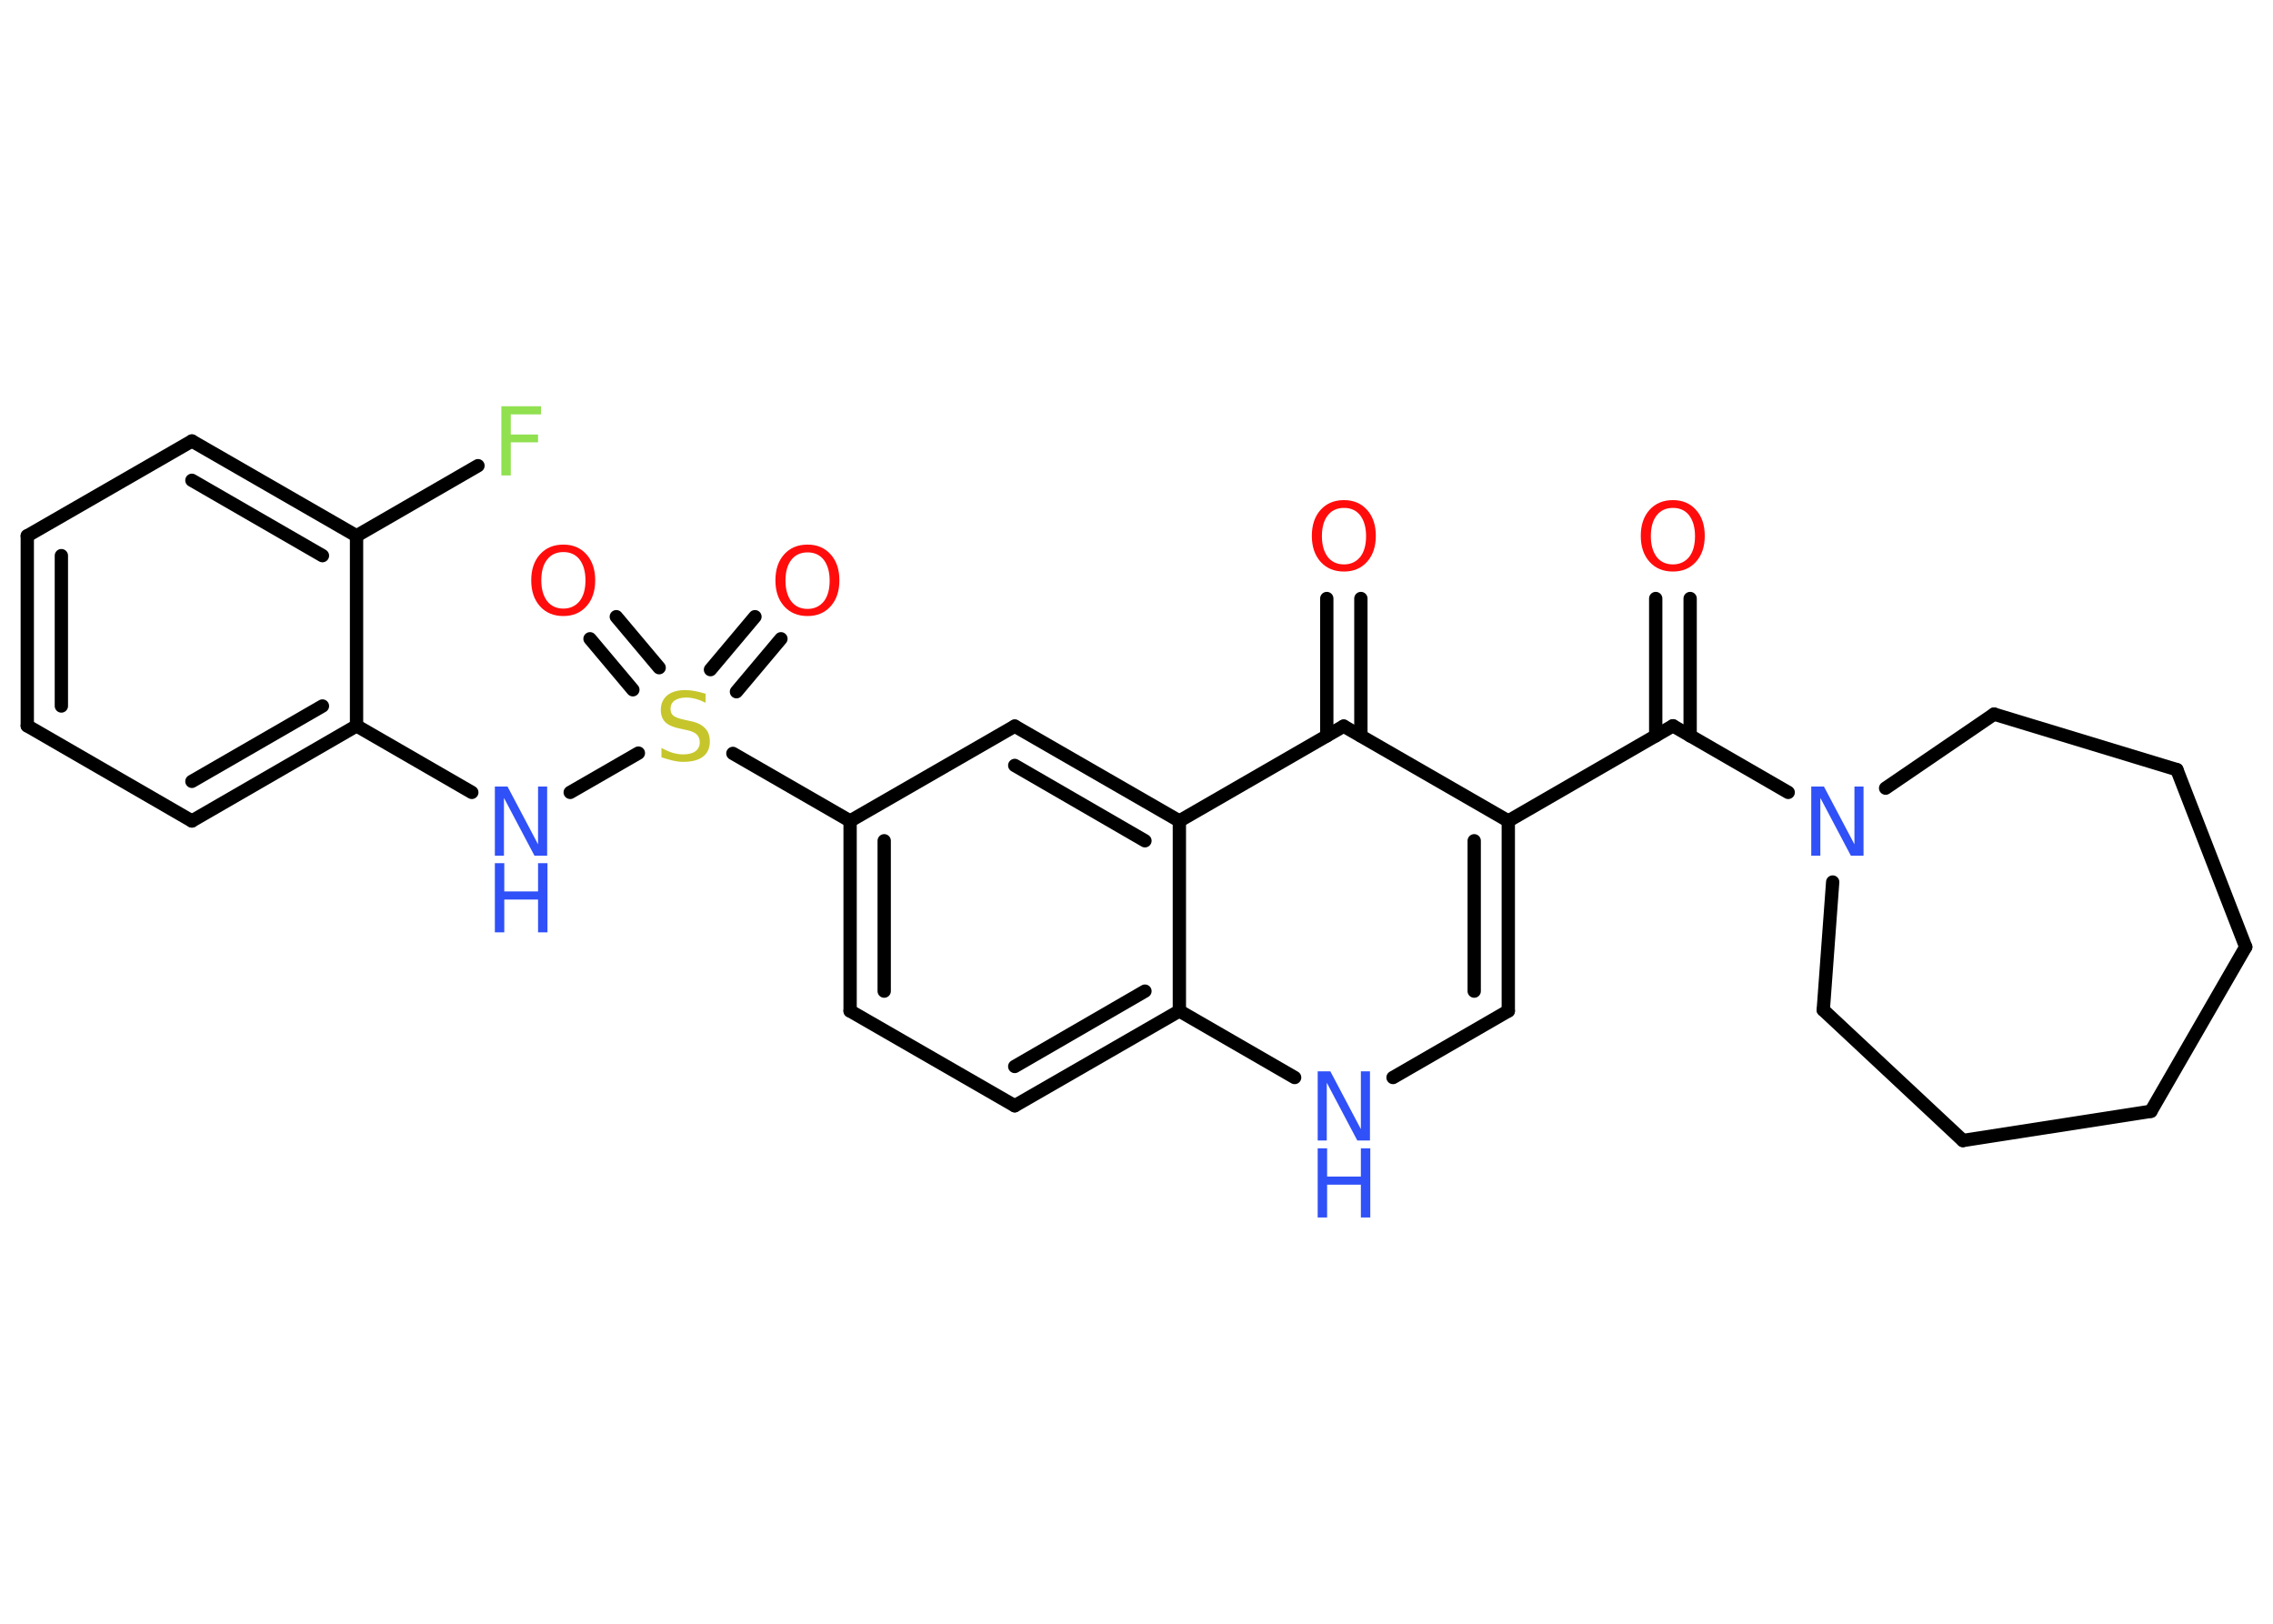 <?xml version='1.0' encoding='UTF-8'?>
<!DOCTYPE svg PUBLIC "-//W3C//DTD SVG 1.1//EN" "http://www.w3.org/Graphics/SVG/1.1/DTD/svg11.dtd">
<svg version='1.2' xmlns='http://www.w3.org/2000/svg' xmlns:xlink='http://www.w3.org/1999/xlink' width='70.0mm' height='50.0mm' viewBox='0 0 70.0 50.0'>
  <desc>Generated by the Chemistry Development Kit (http://github.com/cdk)</desc>
  <g stroke-linecap='round' stroke-linejoin='round' stroke='#000000' stroke-width='.41' fill='#3050F8'>
    <rect x='.0' y='.0' width='70.0' height='50.0' fill='#FFFFFF' stroke='none'/>
    <g id='mol1' class='mol'>
      <g id='mol1bnd1' class='bond'>
        <line x1='52.05' y1='18.43' x2='52.05' y2='22.66'/>
        <line x1='50.99' y1='18.43' x2='50.99' y2='22.66'/>
      </g>
      <line id='mol1bnd2' class='bond' x1='51.52' y1='22.35' x2='46.45' y2='25.28'/>
      <g id='mol1bnd3' class='bond'>
        <line x1='46.45' y1='31.13' x2='46.45' y2='25.28'/>
        <line x1='45.4' y1='30.52' x2='45.4' y2='25.89'/>
      </g>
      <line id='mol1bnd4' class='bond' x1='46.45' y1='31.13' x2='42.9' y2='33.18'/>
      <line id='mol1bnd5' class='bond' x1='39.87' y1='33.18' x2='36.32' y2='31.13'/>
      <g id='mol1bnd6' class='bond'>
        <line x1='31.25' y1='34.05' x2='36.32' y2='31.13'/>
        <line x1='31.25' y1='32.84' x2='35.26' y2='30.52'/>
      </g>
      <line id='mol1bnd7' class='bond' x1='31.25' y1='34.05' x2='26.18' y2='31.13'/>
      <g id='mol1bnd8' class='bond'>
        <line x1='26.18' y1='25.28' x2='26.18' y2='31.13'/>
        <line x1='27.23' y1='25.89' x2='27.23' y2='30.52'/>
      </g>
      <line id='mol1bnd9' class='bond' x1='26.18' y1='25.28' x2='22.57' y2='23.2'/>
      <g id='mol1bnd10' class='bond'>
        <line x1='21.88' y1='20.62' x2='23.25' y2='18.99'/>
        <line x1='22.68' y1='21.3' x2='24.05' y2='19.67'/>
      </g>
      <g id='mol1bnd11' class='bond'>
        <line x1='19.49' y1='21.24' x2='18.17' y2='19.67'/>
        <line x1='20.3' y1='20.56' x2='18.98' y2='18.99'/>
      </g>
      <line id='mol1bnd12' class='bond' x1='19.66' y1='23.19' x2='17.56' y2='24.4'/>
      <line id='mol1bnd13' class='bond' x1='14.53' y1='24.4' x2='10.98' y2='22.35'/>
      <g id='mol1bnd14' class='bond'>
        <line x1='5.91' y1='25.28' x2='10.98' y2='22.35'/>
        <line x1='5.91' y1='24.06' x2='9.93' y2='21.74'/>
      </g>
      <line id='mol1bnd15' class='bond' x1='5.91' y1='25.28' x2='.84' y2='22.35'/>
      <g id='mol1bnd16' class='bond'>
        <line x1='.84' y1='16.5' x2='.84' y2='22.35'/>
        <line x1='1.89' y1='17.11' x2='1.89' y2='21.74'/>
      </g>
      <line id='mol1bnd17' class='bond' x1='.84' y1='16.5' x2='5.91' y2='13.58'/>
      <g id='mol1bnd18' class='bond'>
        <line x1='10.98' y1='16.5' x2='5.91' y2='13.58'/>
        <line x1='9.93' y1='17.11' x2='5.91' y2='14.79'/>
      </g>
      <line id='mol1bnd19' class='bond' x1='10.98' y1='22.35' x2='10.98' y2='16.5'/>
      <line id='mol1bnd20' class='bond' x1='10.98' y1='16.5' x2='14.72' y2='14.34'/>
      <line id='mol1bnd21' class='bond' x1='26.18' y1='25.28' x2='31.25' y2='22.36'/>
      <g id='mol1bnd22' class='bond'>
        <line x1='36.32' y1='25.28' x2='31.25' y2='22.36'/>
        <line x1='35.26' y1='25.89' x2='31.25' y2='23.57'/>
      </g>
      <line id='mol1bnd23' class='bond' x1='36.32' y1='31.13' x2='36.32' y2='25.28'/>
      <line id='mol1bnd24' class='bond' x1='36.32' y1='25.28' x2='41.38' y2='22.36'/>
      <line id='mol1bnd25' class='bond' x1='46.45' y1='25.28' x2='41.38' y2='22.36'/>
      <g id='mol1bnd26' class='bond'>
        <line x1='40.86' y1='22.66' x2='40.86' y2='18.43'/>
        <line x1='41.91' y1='22.66' x2='41.91' y2='18.43'/>
      </g>
      <line id='mol1bnd27' class='bond' x1='51.52' y1='22.35' x2='55.07' y2='24.4'/>
      <line id='mol1bnd28' class='bond' x1='56.44' y1='27.16' x2='56.15' y2='31.1'/>
      <line id='mol1bnd29' class='bond' x1='56.15' y1='31.1' x2='60.45' y2='35.12'/>
      <line id='mol1bnd30' class='bond' x1='60.45' y1='35.12' x2='66.24' y2='34.22'/>
      <line id='mol1bnd31' class='bond' x1='66.24' y1='34.22' x2='69.16' y2='29.16'/>
      <line id='mol1bnd32' class='bond' x1='69.16' y1='29.16' x2='67.04' y2='23.7'/>
      <line id='mol1bnd33' class='bond' x1='67.04' y1='23.7' x2='61.41' y2='21.99'/>
      <line id='mol1bnd34' class='bond' x1='58.07' y1='24.27' x2='61.41' y2='21.99'/>
      <path id='mol1atm1' class='atom' d='M51.52 15.64q-.32 .0 -.5 .23q-.18 .23 -.18 .64q.0 .4 .18 .64q.18 .23 .5 .23q.31 .0 .5 -.23q.18 -.23 .18 -.64q.0 -.4 -.18 -.64q-.18 -.23 -.5 -.23zM51.52 15.4q.44 .0 .71 .3q.27 .3 .27 .8q.0 .5 -.27 .8q-.27 .3 -.71 .3q-.45 .0 -.72 -.3q-.27 -.3 -.27 -.8q.0 -.5 .27 -.8q.27 -.3 .72 -.3z' stroke='none' fill='#FF0D0D'/>
      <g id='mol1atm5' class='atom'>
        <path d='M40.58 32.99h.39l.94 1.78v-1.78h.28v2.13h-.39l-.94 -1.78v1.78h-.28v-2.13z' stroke='none'/>
        <path d='M40.58 35.36h.29v.87h1.04v-.87h.29v2.13h-.29v-1.01h-1.04v1.01h-.29v-2.13z' stroke='none'/>
      </g>
      <path id='mol1atm10' class='atom' d='M21.73 21.36v.28q-.16 -.08 -.31 -.12q-.15 -.04 -.28 -.04q-.23 .0 -.36 .09q-.13 .09 -.13 .26q.0 .14 .09 .21q.09 .07 .32 .12l.18 .04q.32 .06 .47 .22q.15 .15 .15 .41q.0 .31 -.21 .47q-.21 .16 -.61 .16q-.15 .0 -.32 -.04q-.17 -.04 -.35 -.1v-.29q.18 .1 .34 .15q.17 .05 .33 .05q.25 .0 .38 -.1q.13 -.1 .13 -.27q.0 -.16 -.1 -.25q-.1 -.09 -.31 -.13l-.18 -.04q-.32 -.06 -.47 -.2q-.14 -.14 -.14 -.38q.0 -.28 .2 -.45q.2 -.16 .55 -.16q.15 .0 .3 .03q.16 .03 .32 .08z' stroke='none' fill='#C6C62C'/>
      <path id='mol1atm11' class='atom' d='M24.87 17.01q-.32 .0 -.5 .23q-.18 .23 -.18 .64q.0 .4 .18 .64q.18 .23 .5 .23q.31 .0 .5 -.23q.18 -.23 .18 -.64q.0 -.4 -.18 -.64q-.18 -.23 -.5 -.23zM24.87 16.77q.44 .0 .71 .3q.27 .3 .27 .8q.0 .5 -.27 .8q-.27 .3 -.71 .3q-.45 .0 -.72 -.3q-.27 -.3 -.27 -.8q.0 -.5 .27 -.8q.27 -.3 .72 -.3z' stroke='none' fill='#FF0D0D'/>
      <path id='mol1atm12' class='atom' d='M17.35 17.0q-.32 .0 -.5 .23q-.18 .23 -.18 .64q.0 .4 .18 .64q.18 .23 .5 .23q.31 .0 .5 -.23q.18 -.23 .18 -.64q.0 -.4 -.18 -.64q-.18 -.23 -.5 -.23zM17.35 16.77q.44 .0 .71 .3q.27 .3 .27 .8q.0 .5 -.27 .8q-.27 .3 -.71 .3q-.45 .0 -.72 -.3q-.27 -.3 -.27 -.8q.0 -.5 .27 -.8q.27 -.3 .72 -.3z' stroke='none' fill='#FF0D0D'/>
      <g id='mol1atm13' class='atom'>
        <path d='M15.24 24.22h.39l.94 1.78v-1.78h.28v2.13h-.39l-.94 -1.78v1.78h-.28v-2.13z' stroke='none'/>
        <path d='M15.24 26.58h.29v.87h1.04v-.87h.29v2.13h-.29v-1.01h-1.04v1.01h-.29v-2.13z' stroke='none'/>
      </g>
      <path id='mol1atm20' class='atom' d='M15.44 12.51h1.22v.25h-.93v.62h.84v.24h-.84v1.02h-.29v-2.13z' stroke='none' fill='#90E050'/>
      <path id='mol1atm24' class='atom' d='M41.39 15.64q-.32 .0 -.5 .23q-.18 .23 -.18 .64q.0 .4 .18 .64q.18 .23 .5 .23q.31 .0 .5 -.23q.18 -.23 .18 -.64q.0 -.4 -.18 -.64q-.18 -.23 -.5 -.23zM41.39 15.4q.44 .0 .71 .3q.27 .3 .27 .8q.0 .5 -.27 .8q-.27 .3 -.71 .3q-.45 .0 -.72 -.3q-.27 -.3 -.27 -.8q.0 -.5 .27 -.8q.27 -.3 .72 -.3z' stroke='none' fill='#FF0D0D'/>
      <path id='mol1atm25' class='atom' d='M55.78 24.22h.39l.94 1.78v-1.78h.28v2.13h-.39l-.94 -1.78v1.78h-.28v-2.13z' stroke='none'/>
    </g>
  </g>
</svg>
